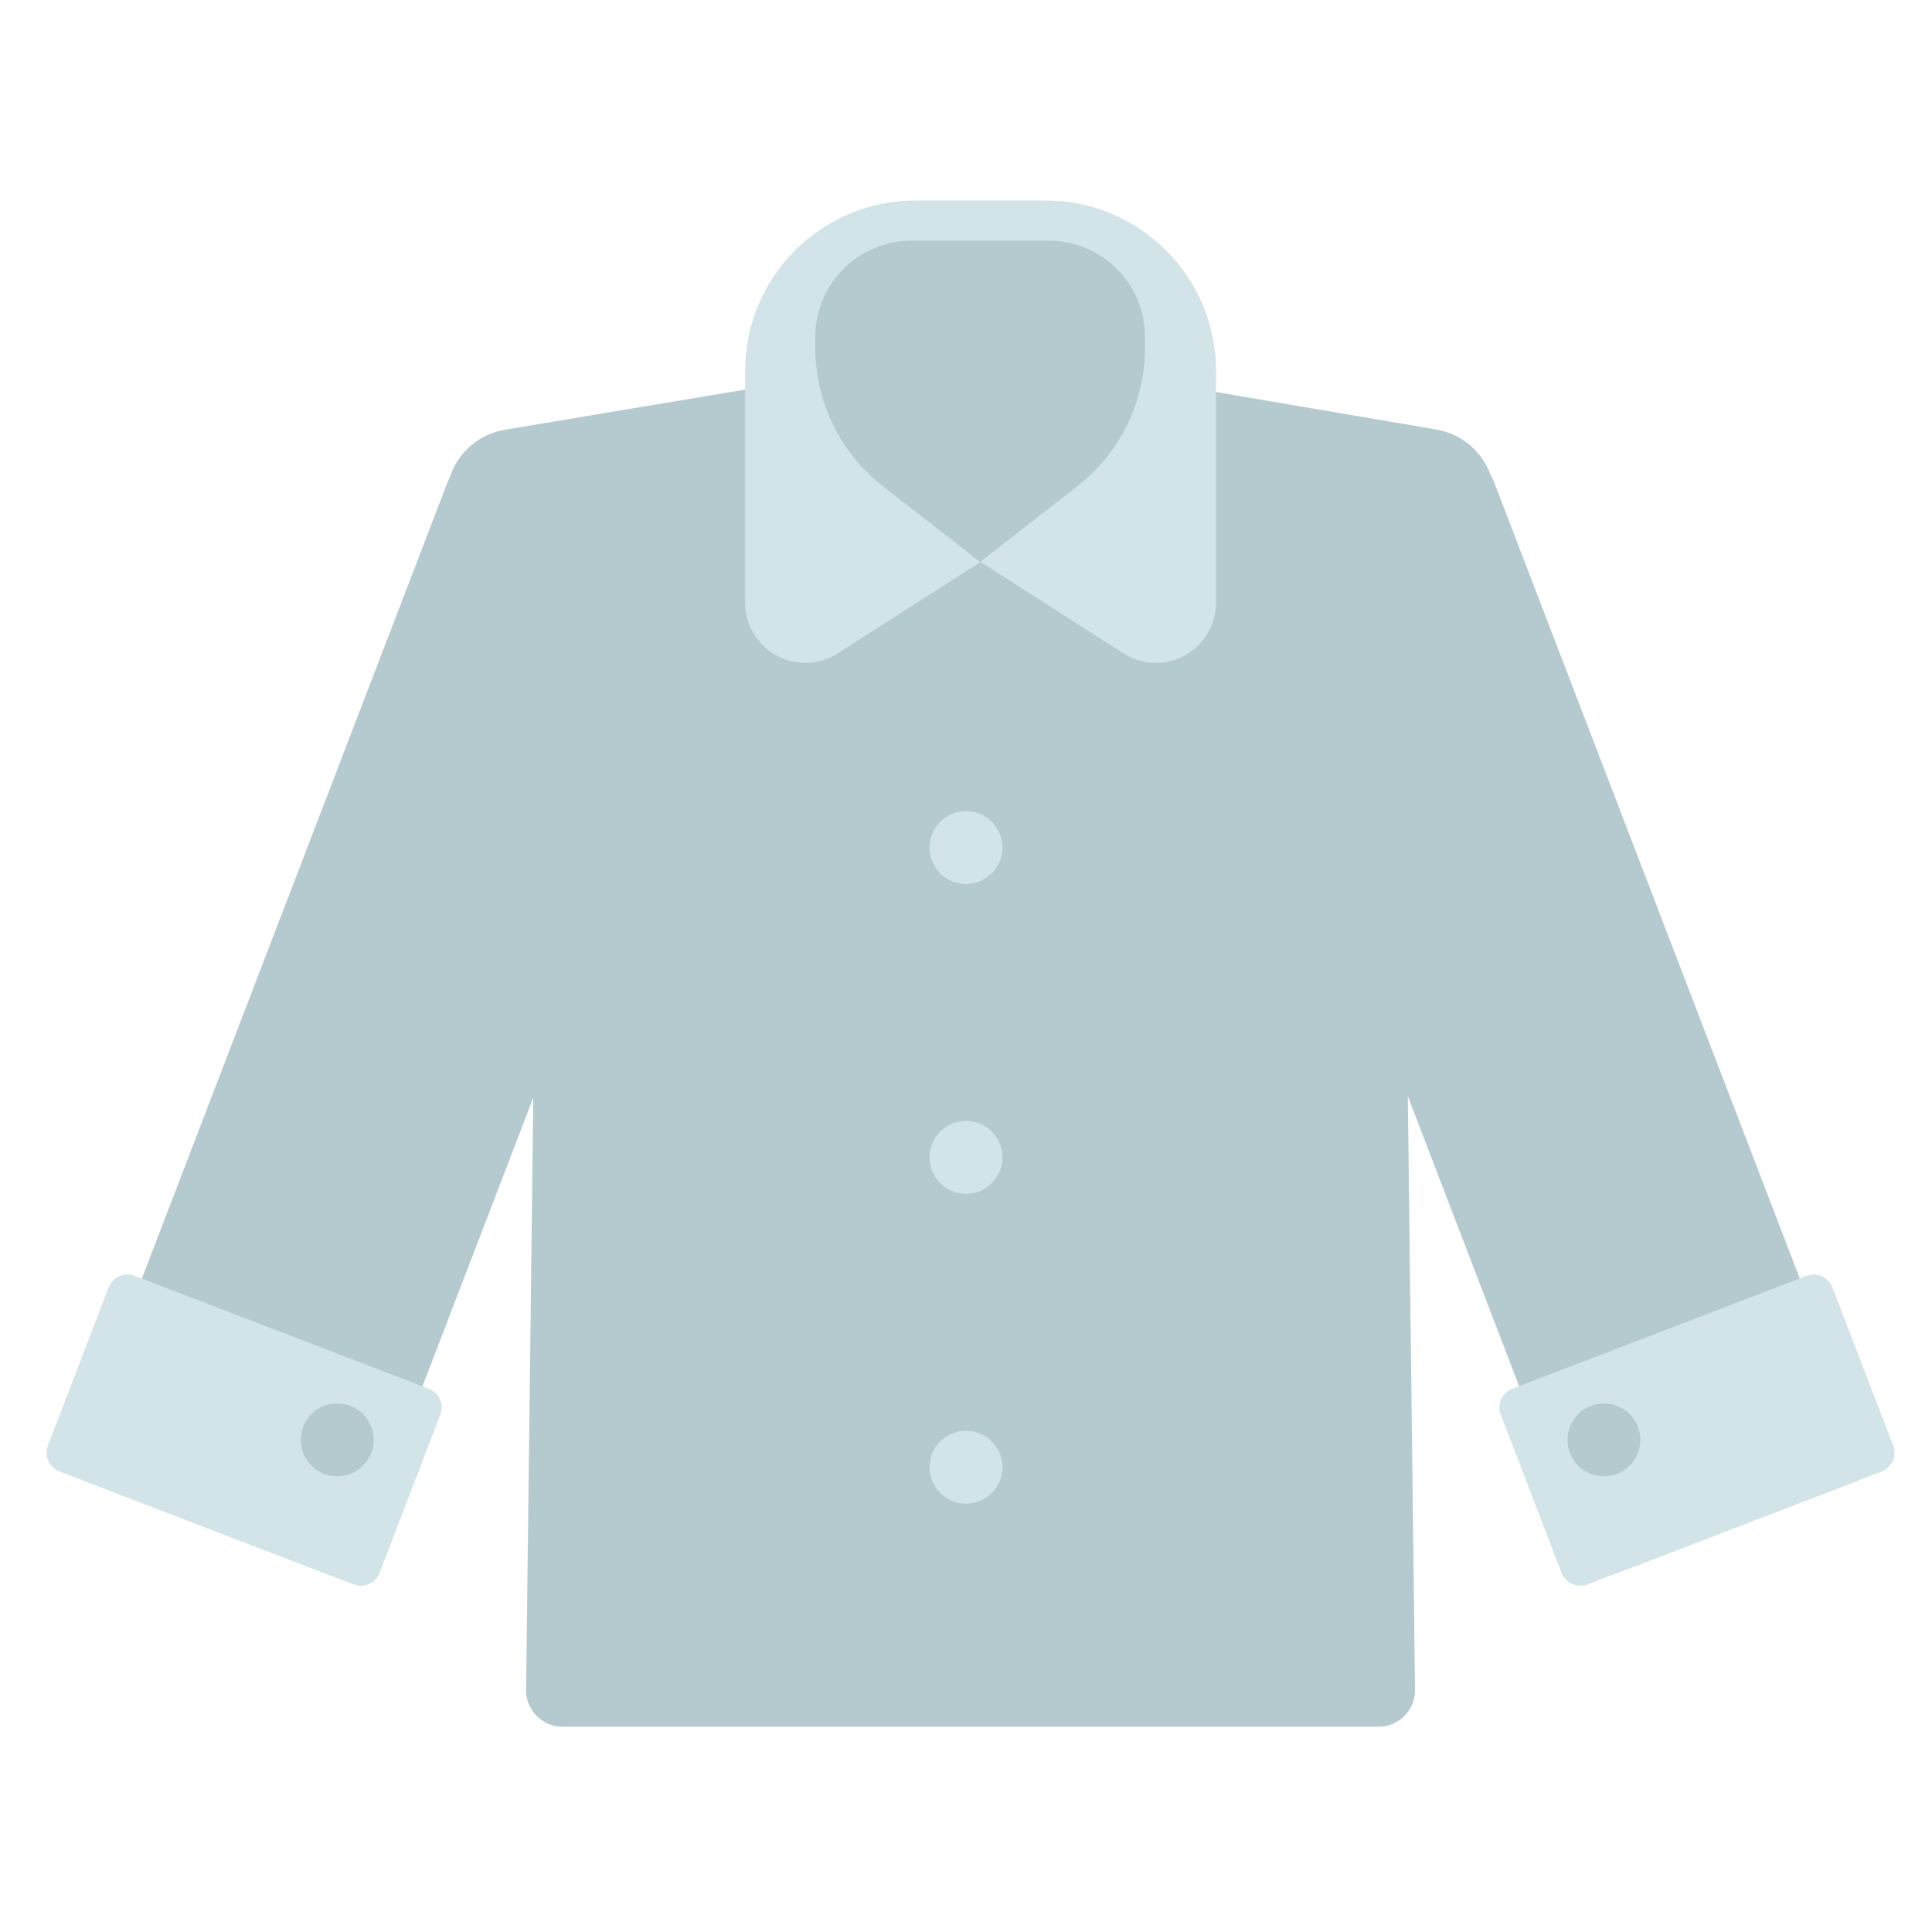<?xml version="1.0" encoding="UTF-8"?>
<svg width="212px" height="212px" viewBox="0 0 212 212" version="1.1" xmlns="http://www.w3.org/2000/svg" xmlns:xlink="http://www.w3.org/1999/xlink">
    <!-- Generator: Sketch 63.1 (92452) - https://sketch.com -->
    <title>shirt</title>
    <desc>Created with Sketch.</desc>
    <defs>
        <path d="M6.737,8.624 L58.37,0 L108.931,8.604 C113.124,9.318 115.944,13.295 115.23,17.487 C115.224,17.526 115.217,17.565 115.209,17.604 L105.646,68.969 L106.592,146.898 C106.619,149.107 104.85,150.919 102.641,150.946 C102.624,150.946 102.608,150.946 102.592,150.946 L13.049,150.946 C10.84,150.946 9.049,149.155 9.049,146.946 C9.049,146.93 9.049,146.914 9.049,146.898 L9.994,68.969 L0.436,17.628 C-0.343,13.447 2.416,9.427 6.596,8.649 C6.643,8.64 6.69,8.632 6.737,8.624 Z" id="path-1"></path>
    </defs>
    <g id="shirt" stroke="none" stroke-width="1" fill="none" fill-rule="evenodd">
        <g id="Group" transform="translate(4, 22)">
            <path d="M157.03,29.448 C158.165,29.012 159.437,29.579 159.873,30.713 L200.939,137.696 C201.375,138.83 200.808,140.103 199.674,140.538 L172.989,150.782 C171.855,151.217 170.582,150.65 170.147,149.516 L129.08,42.533 C128.645,41.399 129.211,40.127 130.345,39.691 L157.03,29.448 Z" id="Rectangle-2-Copy" fill="#B5CACE"></path>
            <g id="Group-2" transform="translate(159, 117)">
                <path d="M35.234,0.996 C36.369,0.561 37.641,1.128 38.077,2.262 L44.74,19.621 C45.176,20.755 44.609,22.028 43.475,22.463 L11.188,34.857 C10.054,35.292 8.781,34.726 8.346,33.591 L1.683,16.232 C1.247,15.098 1.814,13.825 2.948,13.39 L35.234,0.996 Z" id="Rectangle-2-Copy-3" fill="#D2E4E8"></path>
                <circle id="Oval" fill="#B5CACE" fill-rule="nonzero" cx="13" cy="19" r="4"></circle>
            </g>
            <path d="M48.029,29.448 L74.714,39.691 C75.849,40.127 76.415,41.399 75.98,42.533 L34.913,149.516 C34.477,150.65 33.205,151.217 32.071,150.782 L5.386,140.538 C4.251,140.103 3.685,138.83 4.12,137.696 L45.187,30.713 C45.622,29.579 46.895,29.012 48.029,29.448 Z" id="Rectangle-2-Copy-2" fill="#B5CACE"></path>
            <g id="Group-2-Copy" transform="translate(23, 135) scale(-1, 1) translate(-23, -135) translate(0, 117)">
                <path d="M35.234,0.996 C36.369,0.561 37.641,1.128 38.077,2.262 L44.74,19.621 C45.176,20.755 44.609,22.028 43.475,22.463 L11.188,34.857 C10.054,35.292 8.781,34.726 8.346,33.591 L1.683,16.232 C1.247,15.098 1.814,13.825 2.948,13.39 L35.234,0.996 Z" id="Rectangle-2-Copy-3" fill="#D2E4E8"></path>
                <circle id="Oval" fill="#B5CACE" fill-rule="nonzero" cx="13" cy="19" r="4"></circle>
            </g>
            <g id="Rectangle-84-Copy-2" transform="translate(44.68, 16.527)">
                <mask id="mask-2" fill="white">
                    <use xlink:href="#path-1"></use>
                </mask>
                <use id="Mask" fill="#B5CACE" xlink:href="#path-1"></use>
            </g>
            <path d="M96.462,0 L110.736,0 C121.064,0 129.436,8.372 129.436,18.7 L129.436,44.135 C129.436,47.78 126.482,50.735 122.836,50.735 C121.576,50.735 120.342,50.374 119.28,49.695 L103.599,39.665 L87.919,49.695 C84.848,51.659 80.767,50.762 78.803,47.692 C78.123,46.63 77.762,45.396 77.762,44.135 L77.762,18.7 C77.762,8.372 86.135,0 96.462,0 L96.462,0 Z" id="Rectangle-3" fill="#D2E4E8"></path>
            <path d="M96.036,4.407 L111.069,4.407 C116.91,4.407 121.646,9.143 121.646,14.984 L121.646,16.159 C121.646,22.093 118.91,27.694 114.231,31.342 L103.553,39.665 L92.875,31.342 C88.195,27.694 85.459,22.092 85.459,16.159 L85.459,14.984 C85.459,9.143 90.194,4.407 96.036,4.407 Z" id="Rectangle" fill="#B5CACE"></path>
            <circle id="Oval-Copy" fill="#D2E4E8" fill-rule="nonzero" cx="102" cy="71" r="4"></circle>
            <circle id="Oval-Copy-2" fill="#D2E4E8" fill-rule="nonzero" cx="102" cy="105" r="4"></circle>
            <circle id="Oval-Copy-3" fill="#D2E4E8" fill-rule="nonzero" cx="102" cy="139" r="4"></circle>
        </g>
    </g>
</svg>
